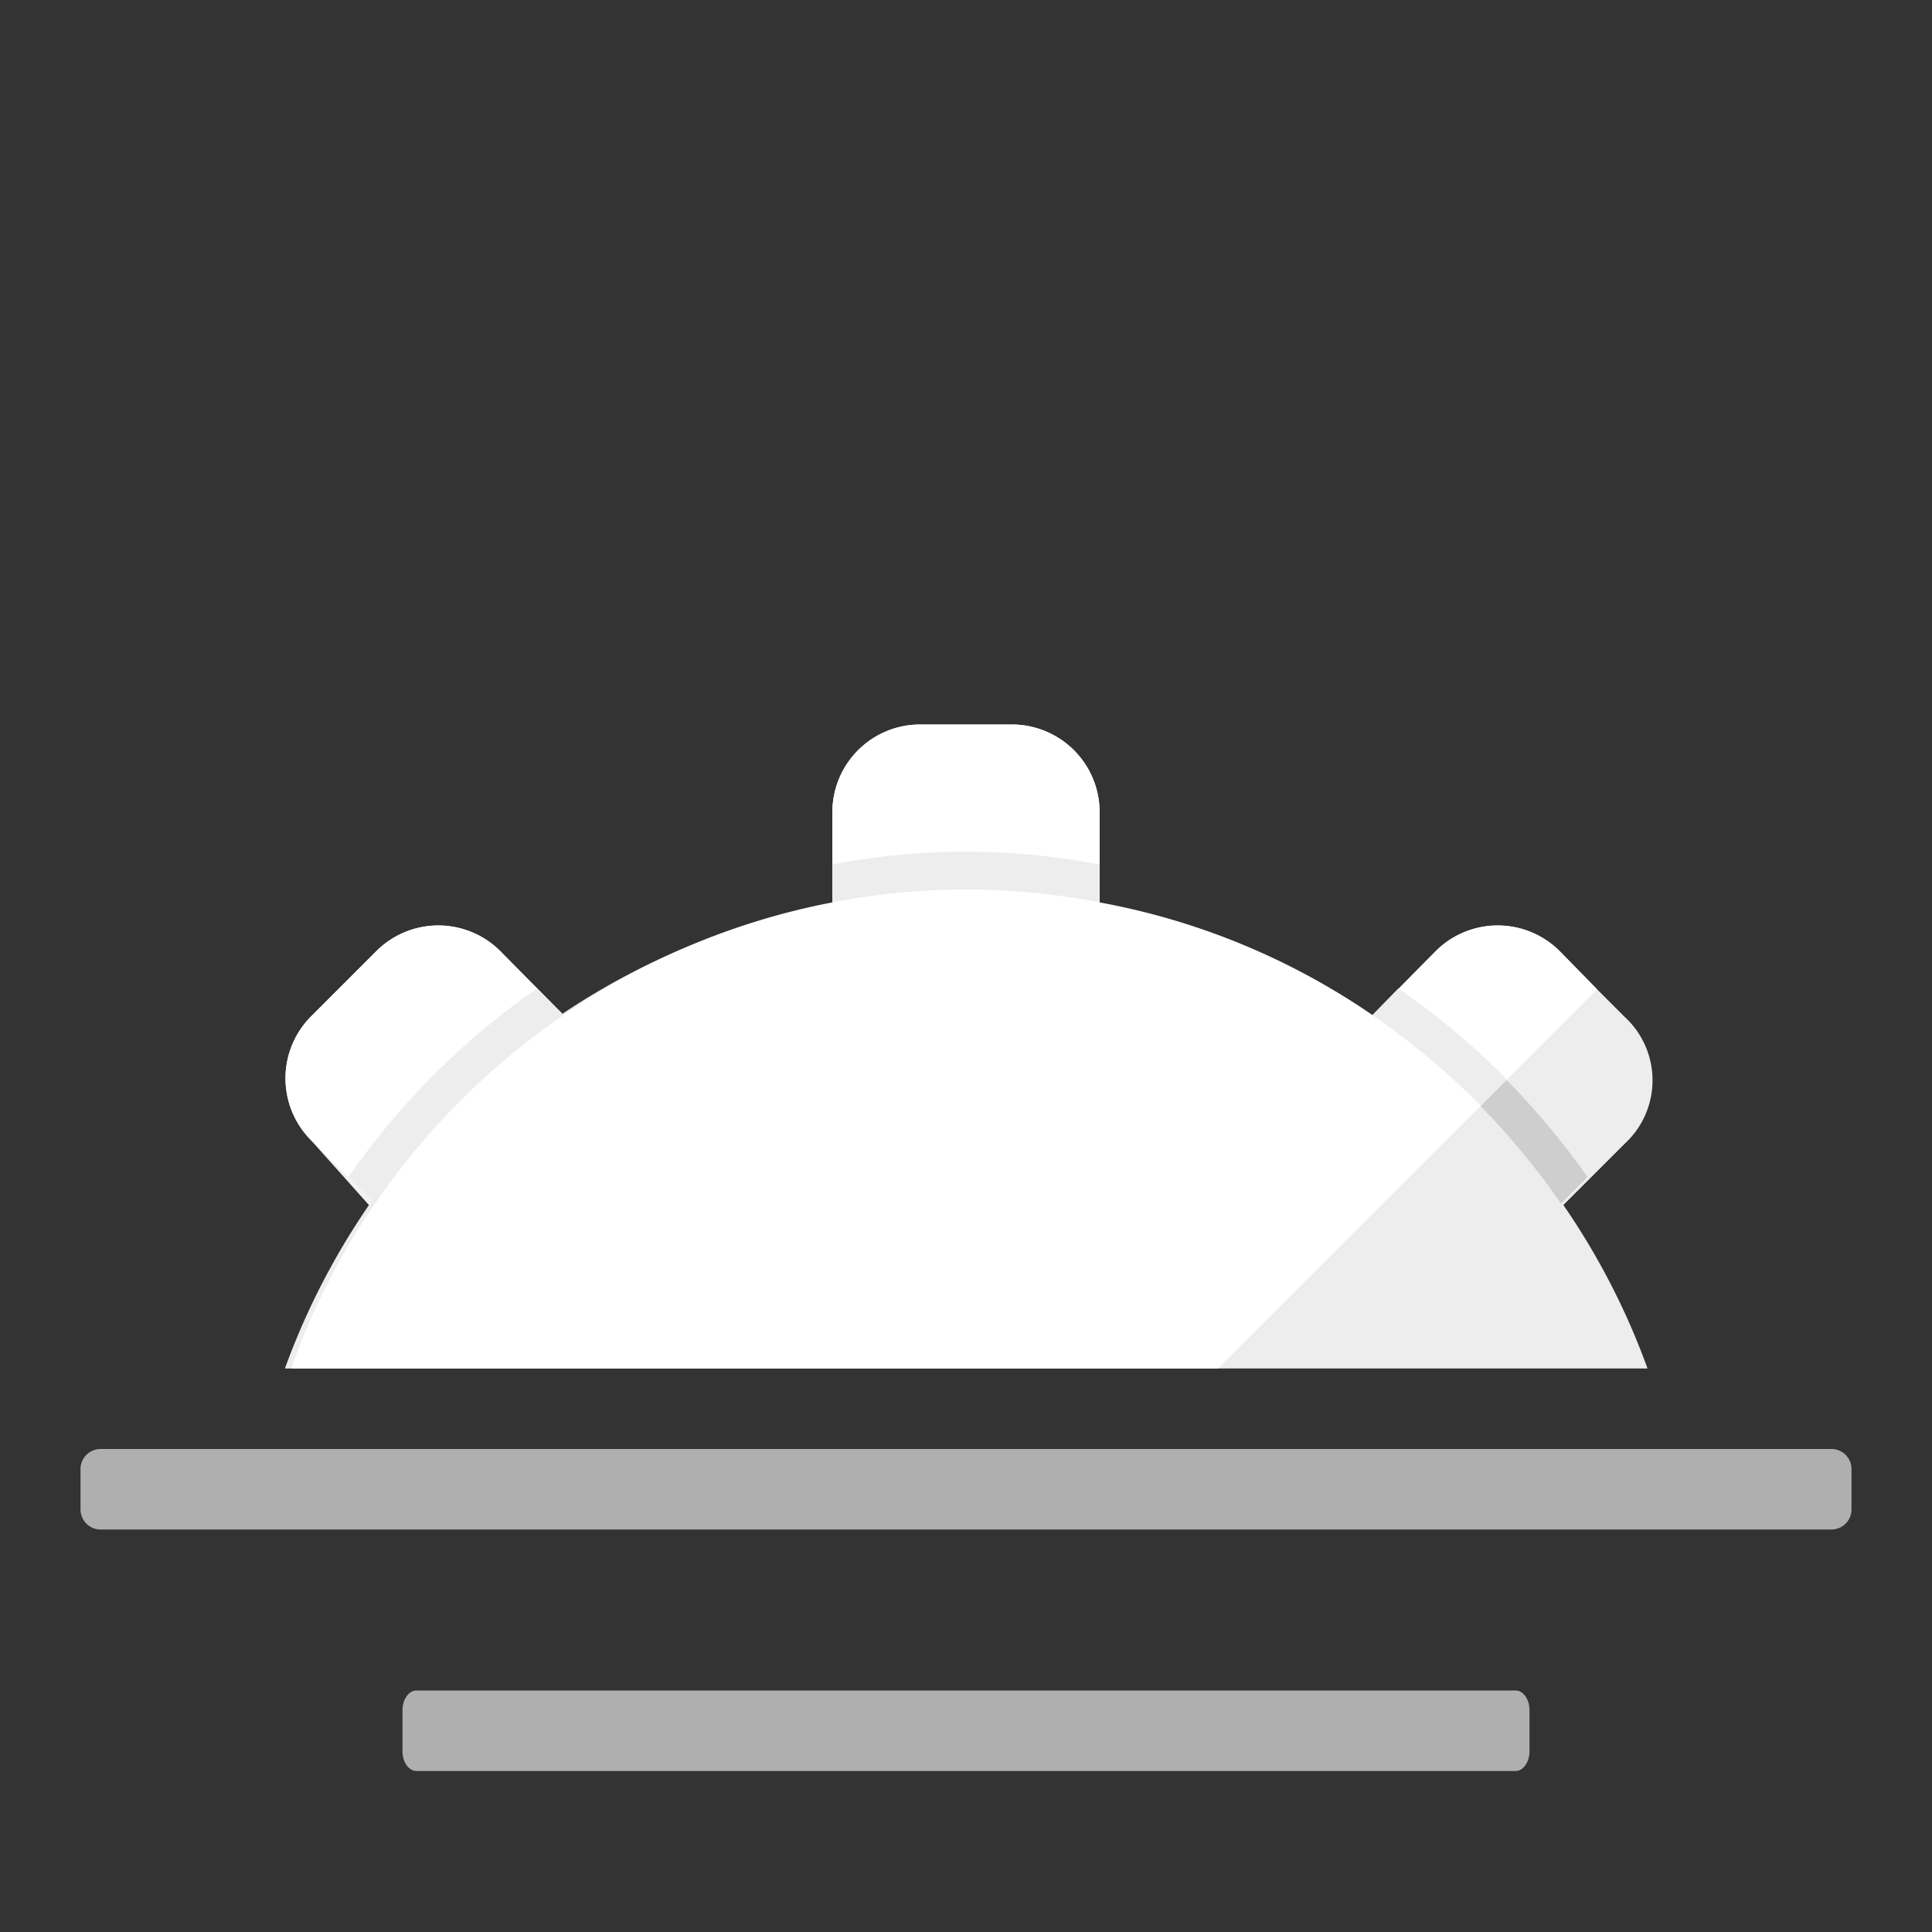 <svg id="Layer_1" data-name="Layer 1" xmlns="http://www.w3.org/2000/svg" xmlns:xlink="http://www.w3.org/1999/xlink" viewBox="0 0 24 24"><rect x="0" y="0" width="24" height="24" fill="#333333" stroke="none"/><defs><style>.cls-1{fill:none;}.cls-2{clip-path:url(#clip-path);}.cls-3{fill:#f1f2f2;}.cls-4{fill:#ededed;}.cls-5{fill:#d1d3d4;}.cls-6{fill:#cecece;}.cls-7{fill:#fff;}.cls-8{fill:#afafaf;}</style><clipPath id="clip-path"><rect class="cls-1" y="8" width="24" height="9"/></clipPath></defs><g class="cls-2"><path class="cls-3" d="M13.66,11.21V10.08A1.09,1.09,0,0,0,12.57,9H11.42a1.09,1.09,0,0,0-1.08,1.08v1.13a8.69,8.69,0,0,1,3.32,0Z"/><path class="cls-3" d="M4.61,15A9,9,0,0,1,7,12.61l-.79-.8a1.09,1.09,0,0,0-1.53,0l-.82.82a1.09,1.09,0,0,0,0,1.53Z"/><path class="cls-3" d="M3.21,21.66a8.69,8.69,0,0,1,0-3.32H2.08A1.09,1.09,0,0,0,1,19.43v1.14a1.09,1.09,0,0,0,1.08,1.09Z"/><path class="cls-4" d="M21.92,18.34H20.79a8.69,8.69,0,0,1,0,3.32h1.13A1.09,1.09,0,0,0,23,20.57V19.43A1.09,1.09,0,0,0,21.92,18.34Z"/><path class="cls-4" d="M20.18,12.63l-.34-.34-.47-.48a1.09,1.09,0,0,0-1.53,0l-.79.8A9.26,9.26,0,0,1,19.39,15l.79-.79A1.07,1.07,0,0,0,20.18,12.63Z"/><path class="cls-4" d="M18.39,13.73A9,9,0,1,0,21,20,8.94,8.94,0,0,0,18.39,13.73Z"/><path class="cls-5" d="M3.21,21.66a8.69,8.69,0,0,1,0-3.32H2.74a8.69,8.69,0,0,0,0,3.32Z"/><path class="cls-5" d="M13.66,11.21v-.47a8.69,8.69,0,0,0-3.32,0v.47a8.69,8.69,0,0,1,3.32,0Z"/><path class="cls-5" d="M7,12.61l-.33-.33a9.29,9.29,0,0,0-2.34,2.34l.33.33A9,9,0,0,1,7,12.61Z"/><path class="cls-6" d="M20.79,18.34a8.69,8.69,0,0,1,0,3.32h.47a9.26,9.26,0,0,0,0-3.32Z"/><path class="cls-6" d="M18.71,13.41a7.41,7.41,0,0,0-.58-.54c-.09.12-.17.26-.27.37.18.16.36.32.53.5a8.93,8.93,0,0,1,1,1.21l.33-.33A9.67,9.67,0,0,0,18.71,13.41Z"/><path class="cls-7" d="M19.37,11.81a1.09,1.09,0,0,0-1.53,0l-.79.8a8.77,8.77,0,0,0-3.39-1.4V10.08A1.09,1.09,0,0,0,12.57,9H11.42a1.09,1.09,0,0,0-1.08,1.08v1.13A8.77,8.77,0,0,0,7,12.61l-.79-.8a1.09,1.09,0,0,0-1.53,0l-.82.82a1.09,1.09,0,0,0,0,1.53l.8.79a8.77,8.77,0,0,0-1.4,3.39H2.08A1.09,1.09,0,0,0,1,19.43v1.14a1.09,1.09,0,0,0,1.08,1.09H3.21a8.77,8.77,0,0,0,1.4,3.39l-.8.79a1.09,1.09,0,0,0,0,1.53l.48.47,7.78-7.78,7.77-7.77Z"/><polygon class="cls-7" points="19.84 12.29 12.06 20.06 19.84 12.29 19.84 12.29"/><path class="cls-4" d="M3.21,21.66a8.69,8.69,0,0,1,0-3.32H2.74a8.69,8.69,0,0,0,0,3.32Z"/><path class="cls-4" d="M13.66,11.21v-.47a8.69,8.69,0,0,0-3.32,0v.47a8.69,8.69,0,0,1,3.32,0Z"/><path class="cls-4" d="M7,12.61l-.33-.33a9.29,9.29,0,0,0-2.34,2.34l.33.33A9,9,0,0,1,7,12.61Z"/><path class="cls-4" d="M17.37,12.28l-.32.33a9.59,9.59,0,0,1,1.34,1.12l.33-.32A9.09,9.09,0,0,0,17.37,12.28Z"/></g><path class="cls-8" d="M23,18.76a.25.25,0,0,1-.26.24H1.26A.25.25,0,0,1,1,18.76v-.52A.25.25,0,0,1,1.26,18H22.74a.25.25,0,0,1,.26.24Z"/><path class="cls-8" d="M19,21.76c0,.13-.08.24-.17.24H5.17c-.09,0-.17-.11-.17-.24v-.52c0-.13.08-.24.17-.24H18.83c.09,0,.17.11.17.24Z"/></svg>